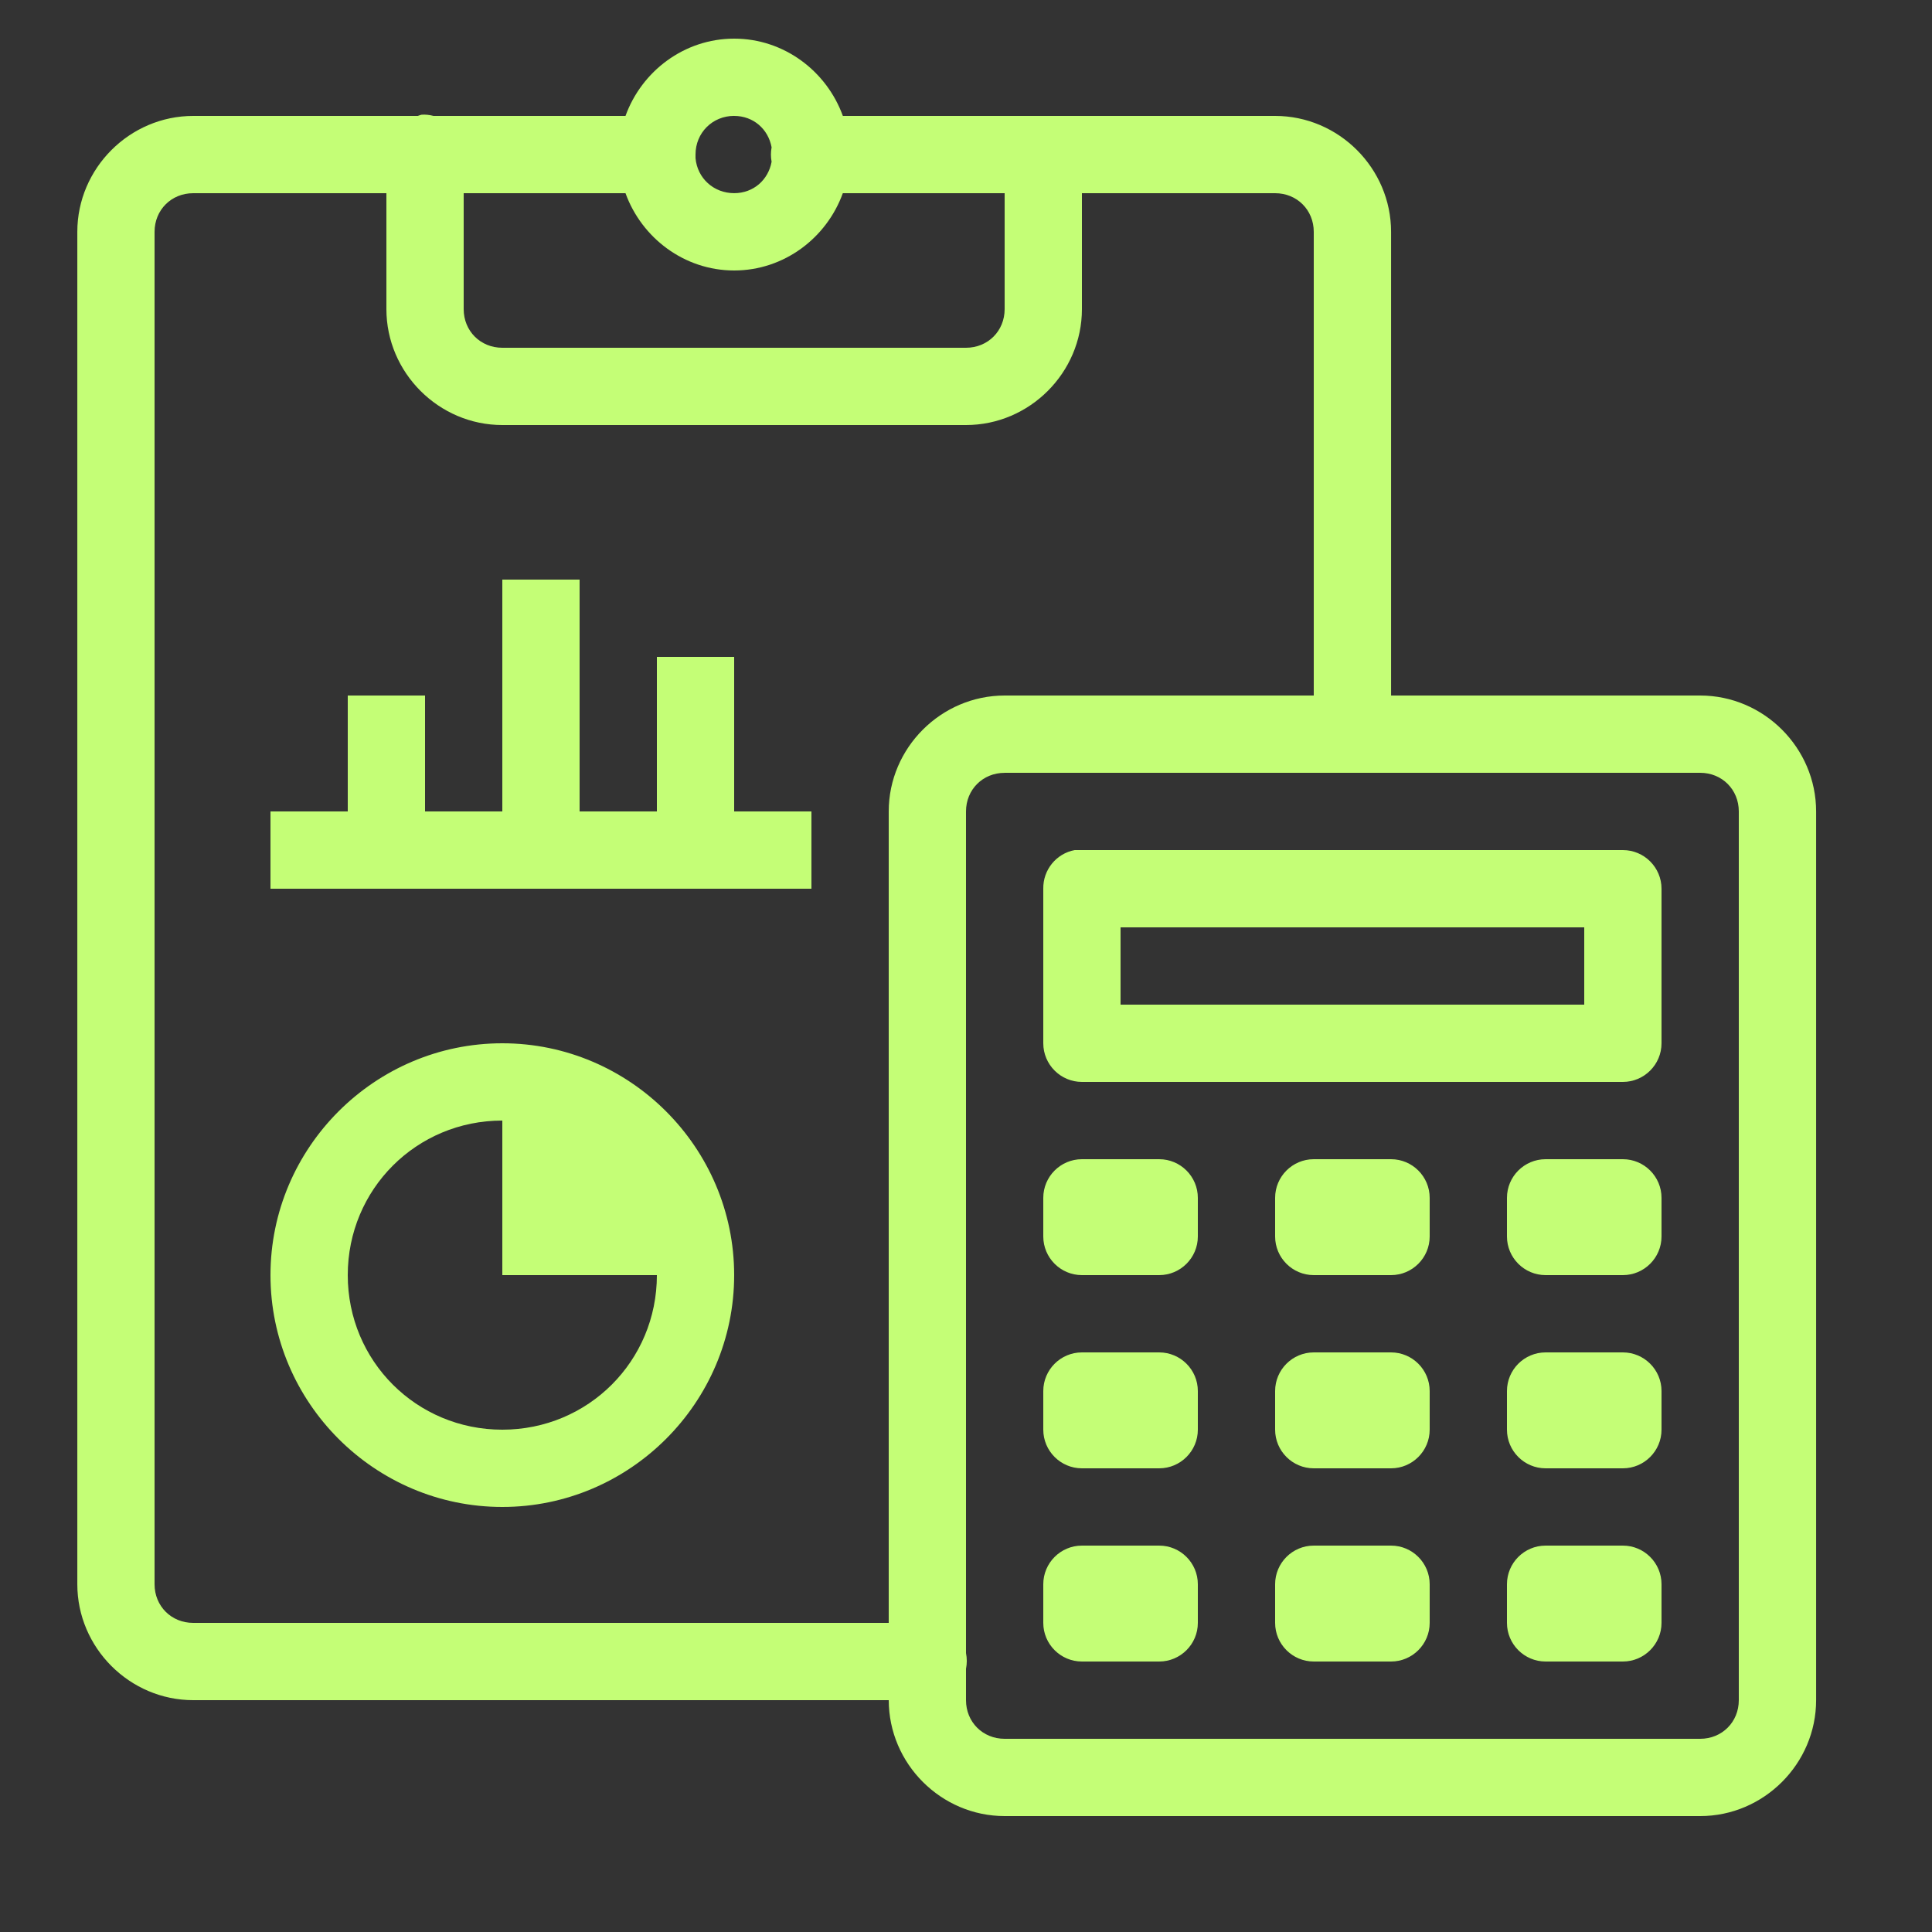 <svg xmlns="http://www.w3.org/2000/svg" xmlns:xlink="http://www.w3.org/1999/xlink" viewBox="0,0,256,256" width="50px" height="50px" fill-rule="nonzero"><rect x="0" y="0" width="256" height="256" fill="#333333" stroke="none"/><g fill="#c4fe76" fill-rule="nonzero" stroke="none" stroke-width="1" stroke-linecap="butt" stroke-linejoin="miter" stroke-miterlimit="10" stroke-dasharray="" stroke-dashoffset="0" font-family="none" font-weight="none" font-size="none" text-anchor="none" style="mix-blend-mode: normal"><g transform="scale(5.12,5.12)"><path d="M19,1c-1.293,0 -2.395,0.844 -2.812,2h-4.969c-0.102,-0.027 -0.207,-0.039 -0.312,-0.031c-0.031,0.008 -0.062,0.02 -0.094,0.031h-5.812c-1.645,0 -3,1.355 -3,3v35c0,1.645 1.355,3 3,3h18c0,1.645 1.355,3 3,3h18c1.645,0 3,-1.355 3,-3v-23c0,-1.645 -1.355,-3 -3,-3h-8v-12c0,-1.645 -1.355,-3 -3,-3h-11.188c-0.418,-1.156 -1.52,-2 -2.812,-2zM19,3c0.5,0 0.883,0.344 0.969,0.812c-0.023,0.125 -0.023,0.25 0,0.375c-0.086,0.469 -0.469,0.812 -0.969,0.812c-0.531,0 -0.953,-0.387 -1,-0.906c0,-0.031 0,-0.062 0,-0.094c0,-0.562 0.438,-1 1,-1zM5,5h5v3c0,1.645 1.355,3 3,3h12c1.645,0 3,-1.355 3,-3v-3h5c0.566,0 1,0.434 1,1v12h-8c-1.645,0 -3,1.355 -3,3v21h-18c-0.566,0 -1,-0.434 -1,-1v-35c0,-0.566 0.434,-1 1,-1zM12,5h4.188c0.418,1.156 1.52,2 2.812,2c1.293,0 2.395,-0.844 2.812,-2h4.188v3c0,0.566 -0.434,1 -1,1h-12c-0.566,0 -1,-0.434 -1,-1zM13,15v6h-2v-3h-2v3h-2v2h14v-2h-2v-4h-2v4h-2v-6zM26,20h18c0.566,0 1,0.434 1,1v23c0,0.566 -0.434,1 -1,1h-18c-0.566,0 -1,-0.434 -1,-1v-0.812c0.027,-0.133 0.027,-0.273 0,-0.406v-21.781c0,-0.566 0.434,-1 1,-1zM27.812,22c-0.477,0.09 -0.82,0.512 -0.812,1v4c0,0.551 0.449,1 1,1h14c0.551,0 1,-0.449 1,-1v-4c0,-0.551 -0.449,-1 -1,-1h-14c-0.031,0 -0.062,0 -0.094,0c-0.031,0 -0.062,0 -0.094,0zM29,24h12v2h-12zM13,27c-3.301,0 -6,2.699 -6,6c0,3.301 2.699,6 6,6c3.301,0 6,-2.699 6,-6c0,-3.301 -2.699,-6 -6,-6zM13,29v4h4c0,2.223 -1.777,4 -4,4c-2.223,0 -4,-1.777 -4,-4c0,-2.223 1.777,-4 4,-4zM28,30c-0.551,0 -1,0.449 -1,1v1c0,0.551 0.449,1 1,1h2c0.551,0 1,-0.449 1,-1v-1c0,-0.551 -0.449,-1 -1,-1zM34,30c-0.551,0 -1,0.449 -1,1v1c0,0.551 0.449,1 1,1h2c0.551,0 1,-0.449 1,-1v-1c0,-0.551 -0.449,-1 -1,-1zM40,30c-0.551,0 -1,0.449 -1,1v1c0,0.551 0.449,1 1,1h2c0.551,0 1,-0.449 1,-1v-1c0,-0.551 -0.449,-1 -1,-1zM28,35c-0.551,0 -1,0.449 -1,1v1c0,0.551 0.449,1 1,1h2c0.551,0 1,-0.449 1,-1v-1c0,-0.551 -0.449,-1 -1,-1zM34,35c-0.551,0 -1,0.449 -1,1v1c0,0.551 0.449,1 1,1h2c0.551,0 1,-0.449 1,-1v-1c0,-0.551 -0.449,-1 -1,-1zM40,35c-0.551,0 -1,0.449 -1,1v1c0,0.551 0.449,1 1,1h2c0.551,0 1,-0.449 1,-1v-1c0,-0.551 -0.449,-1 -1,-1zM28,40c-0.551,0 -1,0.449 -1,1v1c0,0.551 0.449,1 1,1h2c0.551,0 1,-0.449 1,-1v-1c0,-0.551 -0.449,-1 -1,-1zM34,40c-0.551,0 -1,0.449 -1,1v1c0,0.551 0.449,1 1,1h2c0.551,0 1,-0.449 1,-1v-1c0,-0.551 -0.449,-1 -1,-1zM40,40c-0.551,0 -1,0.449 -1,1v1c0,0.551 0.449,1 1,1h2c0.551,0 1,-0.449 1,-1v-1c0,-0.551 -0.449,-1 -1,-1z"></path></g></g></svg>